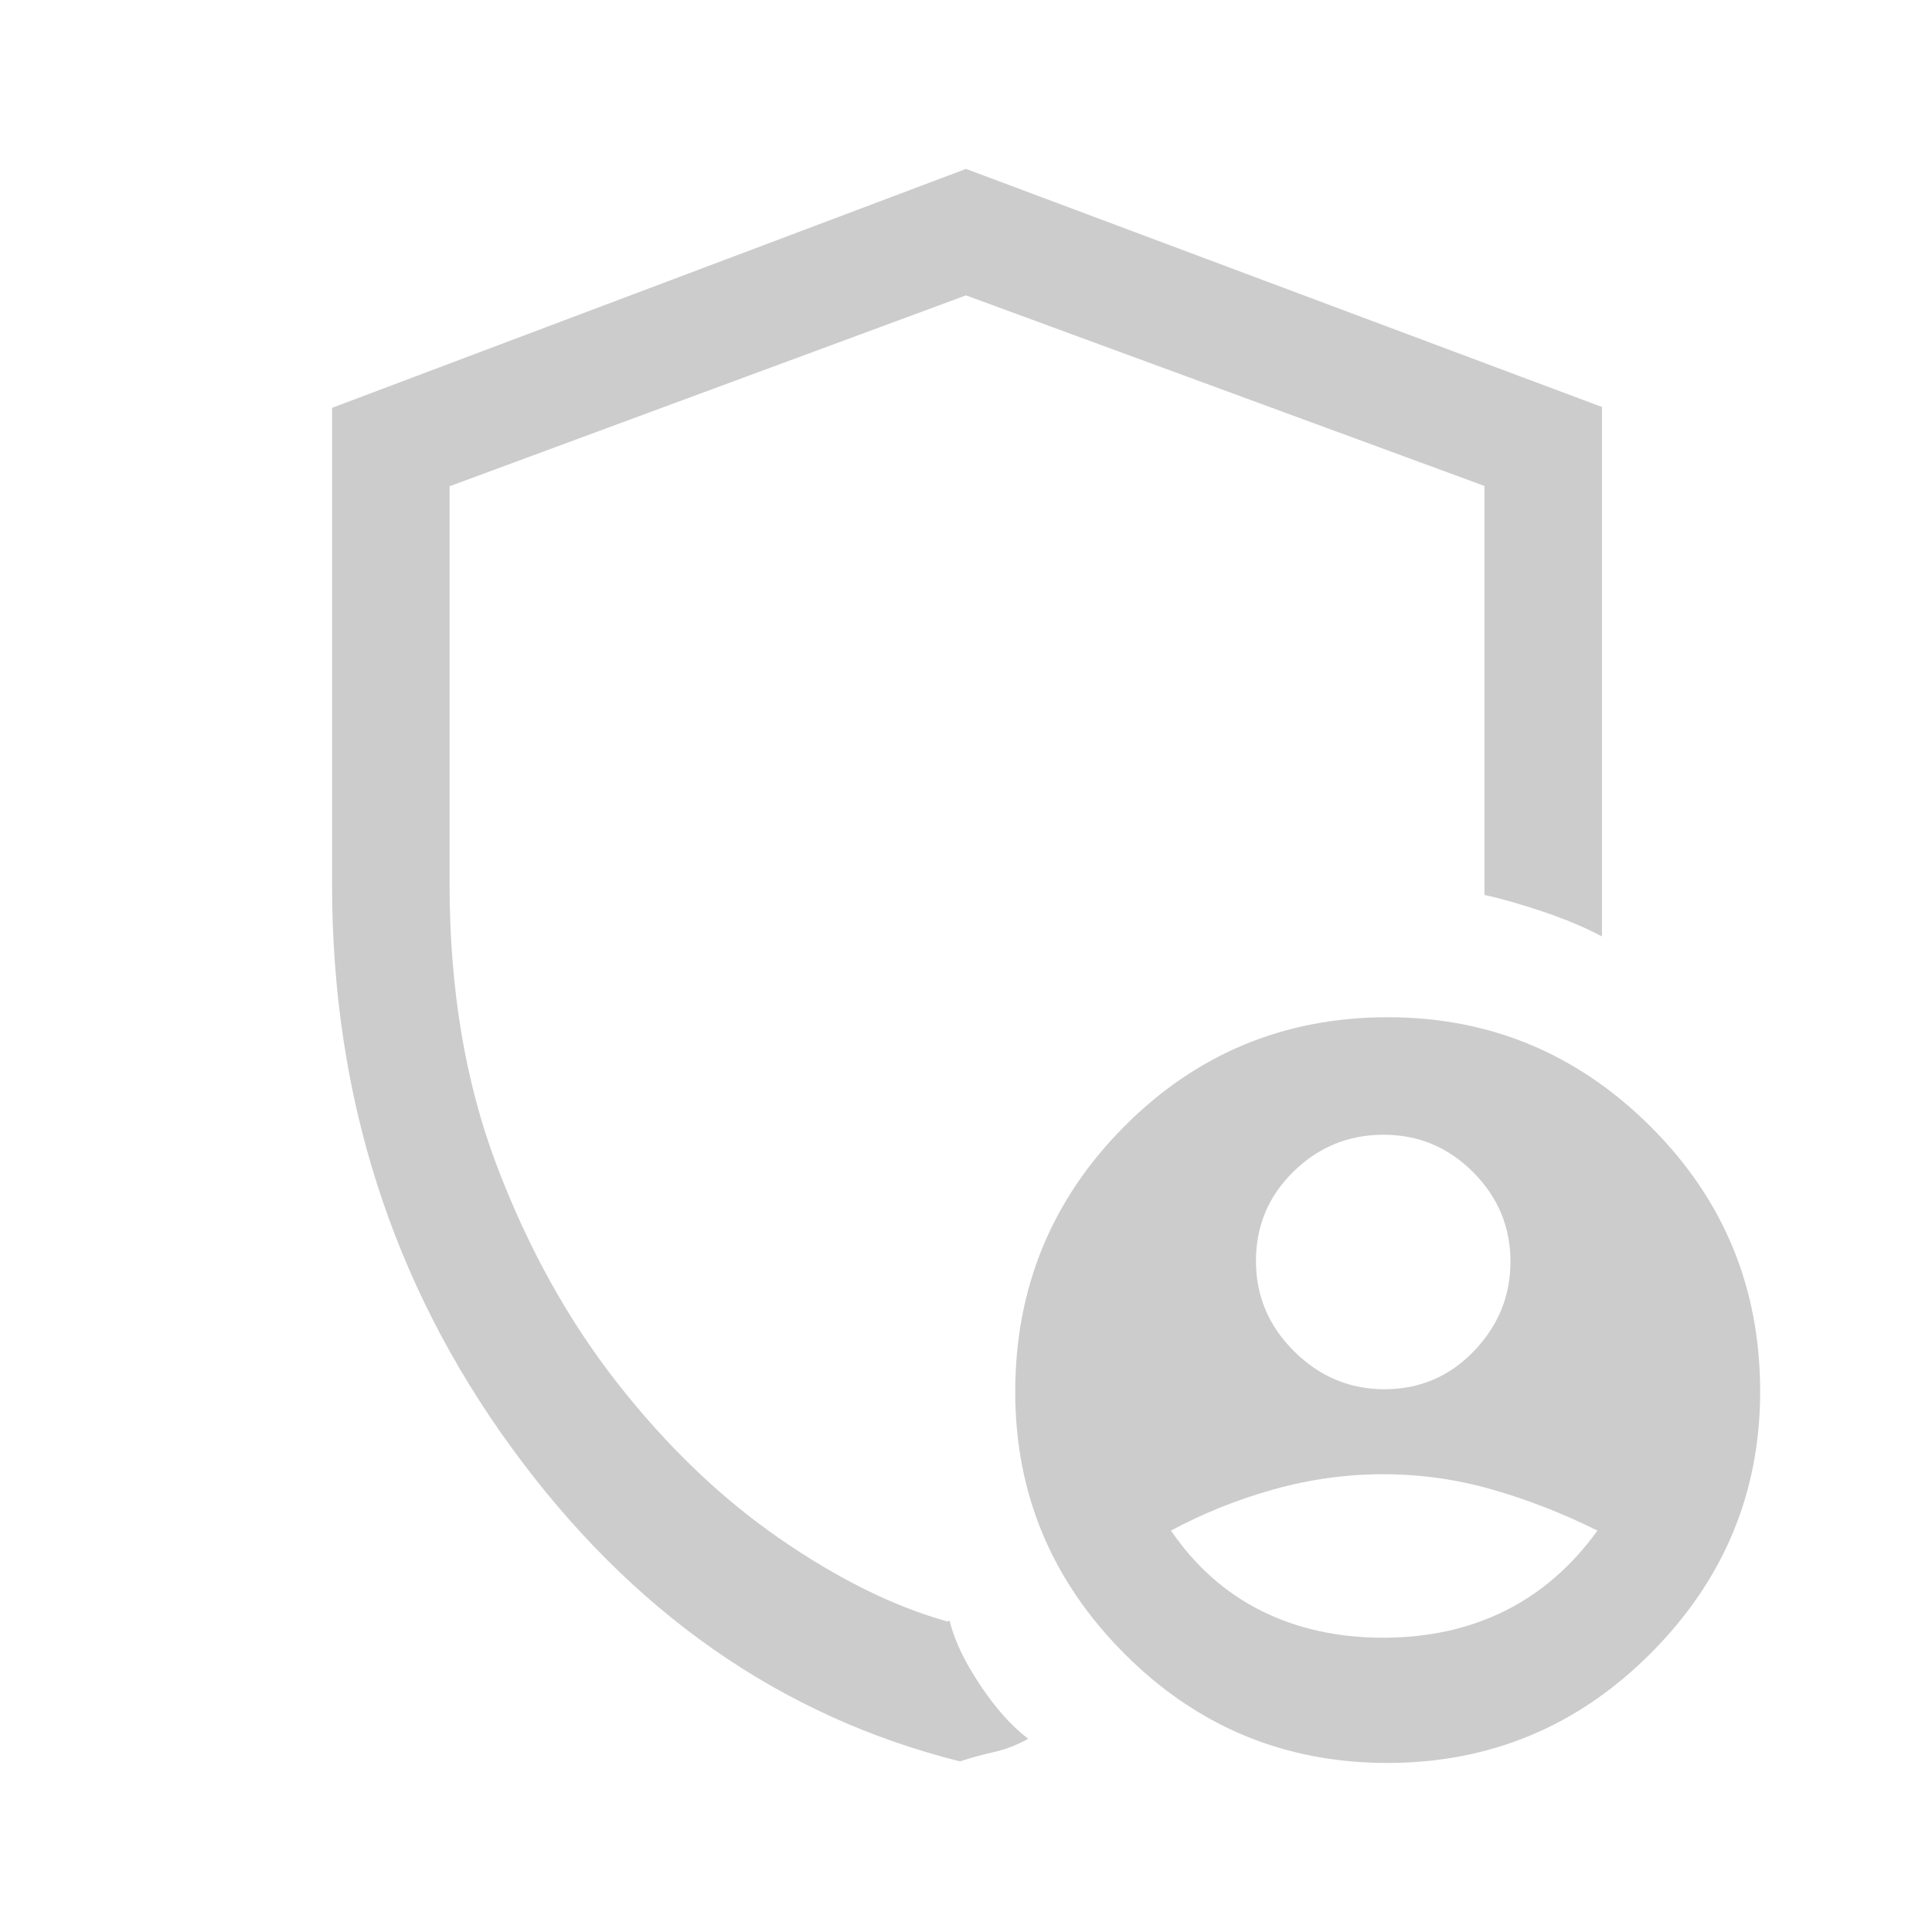 <svg xmlns="http://www.w3.org/2000/svg" height="48" viewBox="0 -960 960 960" width="48" fill="#cccccc"><path d="M687.923-269.693q26.188 0 44.401-18.889 18.214-18.889 18.214-44.613t-18.529-44.341q-18.53-18.618-44.548-18.618t-44.701 18.285q-18.683 18.286-18.683 44.407 0 26.122 18.989 44.946 18.99 18.823 44.857 18.823Zm-.659 123.462q33.659 0 60.467-13.308 26.807-13.307 46.038-39.923-26.231-13-52.618-20.5t-53.805-7.5q-27.418 0-54.344 7.5-26.925 7.5-51.156 20.5 18.231 26.616 44.995 39.923 26.763 13.308 60.423 13.308ZM477-84.771q-133.769-33.538-222.884-155.976-89.115-122.437-89.115-279.645V-757.35L480-876.075l315.999 118.307v263.076q-12.539-6.692-29.385-12.346-16.845-5.654-28.999-8.269v-203.231L480-813.23l-256.615 94.85v197.497q0 77.883 23.231 139.421 23.23 61.539 60.038 108.539 36.808 47 80.385 77.192 43.577 30.192 83.654 41.423l1.154-.385q3.461 14.385 15.115 31.884 11.653 17.5 23.961 26.808-8.282 4.615-17.154 6.615T477-84.771Zm212.357.77q-76.53 0-130.712-54.364-54.182-54.363-54.182-129.963 0-77.388 54.037-131.799 54.038-54.41 131.089-54.41 76.03 0 130.528 54.276 54.497 54.276 54.497 131.665 0 75.6-54.363 130.097-54.363 54.498-130.894 54.498ZM480-483.462Z" fill="#cccccc" /></svg>